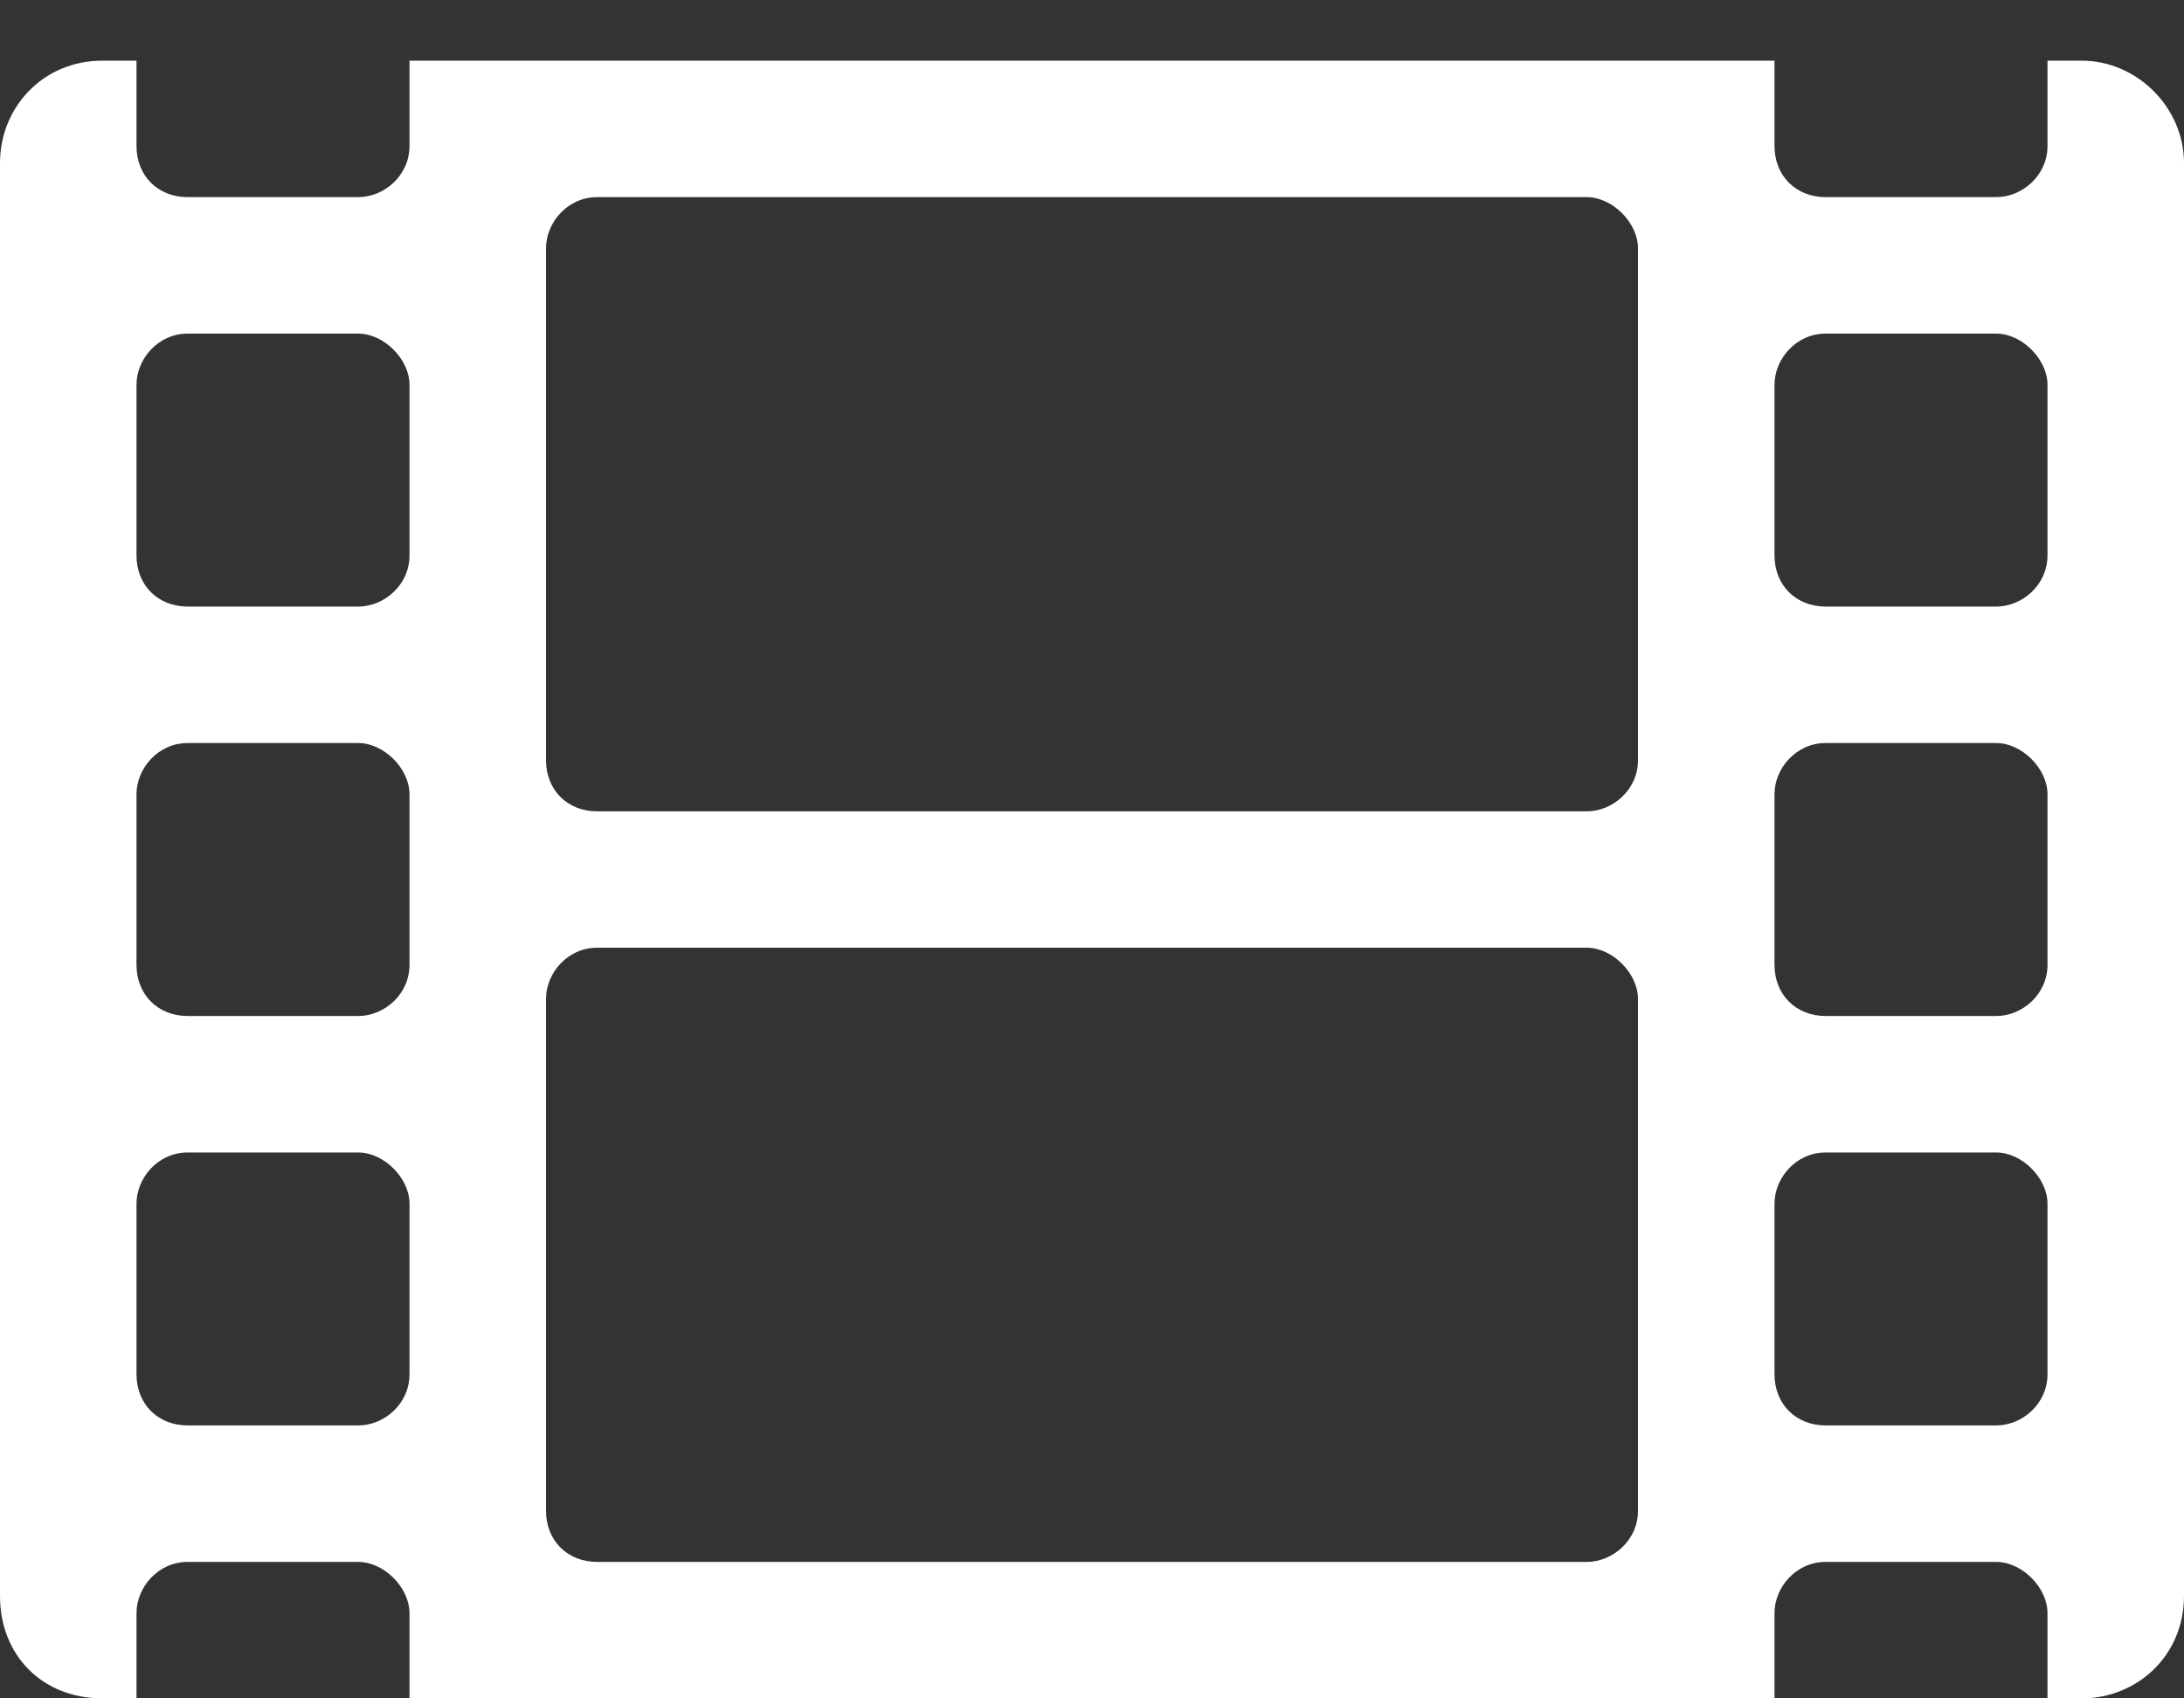 <svg width="18" height="14" viewBox="0 0 18 14" fill="none" xmlns="http://www.w3.org/2000/svg">
    <rect x="0" y="0" width="18" height="14" fill="#333333" stroke="none"/>
    <path d="M17.156 0.5H16.875V1.203C16.875 1.449 16.664 1.625 16.453 1.625H15.047C14.801 1.625 14.625 1.449 14.625 1.203V0.5H3.375V1.203C3.375 1.449 3.164 1.625 2.953 1.625H1.547C1.301 1.625 1.125 1.449 1.125 1.203V0.5H0.844C0.352 0.5 0 0.887 0 1.344V13.156C0 13.648 0.352 14 0.844 14H1.125V13.297C1.125 13.086 1.301 12.875 1.547 12.875H2.953C3.164 12.875 3.375 13.086 3.375 13.297V14H14.625V13.297C14.625 13.086 14.801 12.875 15.047 12.875H16.453C16.664 12.875 16.875 13.086 16.875 13.297V14H17.156C17.613 14 18 13.648 18 13.156V1.344C18 0.887 17.613 0.5 17.156 0.5ZM3.375 11.328C3.375 11.574 3.164 11.75 2.953 11.75H1.547C1.301 11.75 1.125 11.574 1.125 11.328V9.922C1.125 9.711 1.301 9.5 1.547 9.5H2.953C3.164 9.5 3.375 9.711 3.375 9.922V11.328ZM3.375 7.953C3.375 8.199 3.164 8.375 2.953 8.375H1.547C1.301 8.375 1.125 8.199 1.125 7.953V6.547C1.125 6.336 1.301 6.125 1.547 6.125H2.953C3.164 6.125 3.375 6.336 3.375 6.547V7.953ZM3.375 4.578C3.375 4.824 3.164 5 2.953 5H1.547C1.301 5 1.125 4.824 1.125 4.578V3.172C1.125 2.961 1.301 2.75 1.547 2.75H2.953C3.164 2.75 3.375 2.961 3.375 3.172V4.578ZM13.5 12.453C13.5 12.699 13.289 12.875 13.078 12.875H4.922C4.676 12.875 4.5 12.699 4.5 12.453V8.234C4.5 8.023 4.676 7.812 4.922 7.812H13.078C13.289 7.812 13.5 8.023 13.5 8.234V12.453ZM13.5 6.266C13.5 6.512 13.289 6.688 13.078 6.688H4.922C4.676 6.688 4.5 6.512 4.5 6.266V2.047C4.5 1.836 4.676 1.625 4.922 1.625H13.078C13.289 1.625 13.5 1.836 13.5 2.047V6.266ZM16.875 11.328C16.875 11.574 16.664 11.75 16.453 11.75H15.047C14.801 11.75 14.625 11.574 14.625 11.328V9.922C14.625 9.711 14.801 9.5 15.047 9.5H16.453C16.664 9.5 16.875 9.711 16.875 9.922V11.328ZM16.875 7.953C16.875 8.199 16.664 8.375 16.453 8.375H15.047C14.801 8.375 14.625 8.199 14.625 7.953V6.547C14.625 6.336 14.801 6.125 15.047 6.125H16.453C16.664 6.125 16.875 6.336 16.875 6.547V7.953ZM16.875 4.578C16.875 4.824 16.664 5 16.453 5H15.047C14.801 5 14.625 4.824 14.625 4.578V3.172C14.625 2.961 14.801 2.75 15.047 2.75H16.453C16.664 2.75 16.875 2.961 16.875 3.172V4.578Z" fill="white"></path>
</svg>